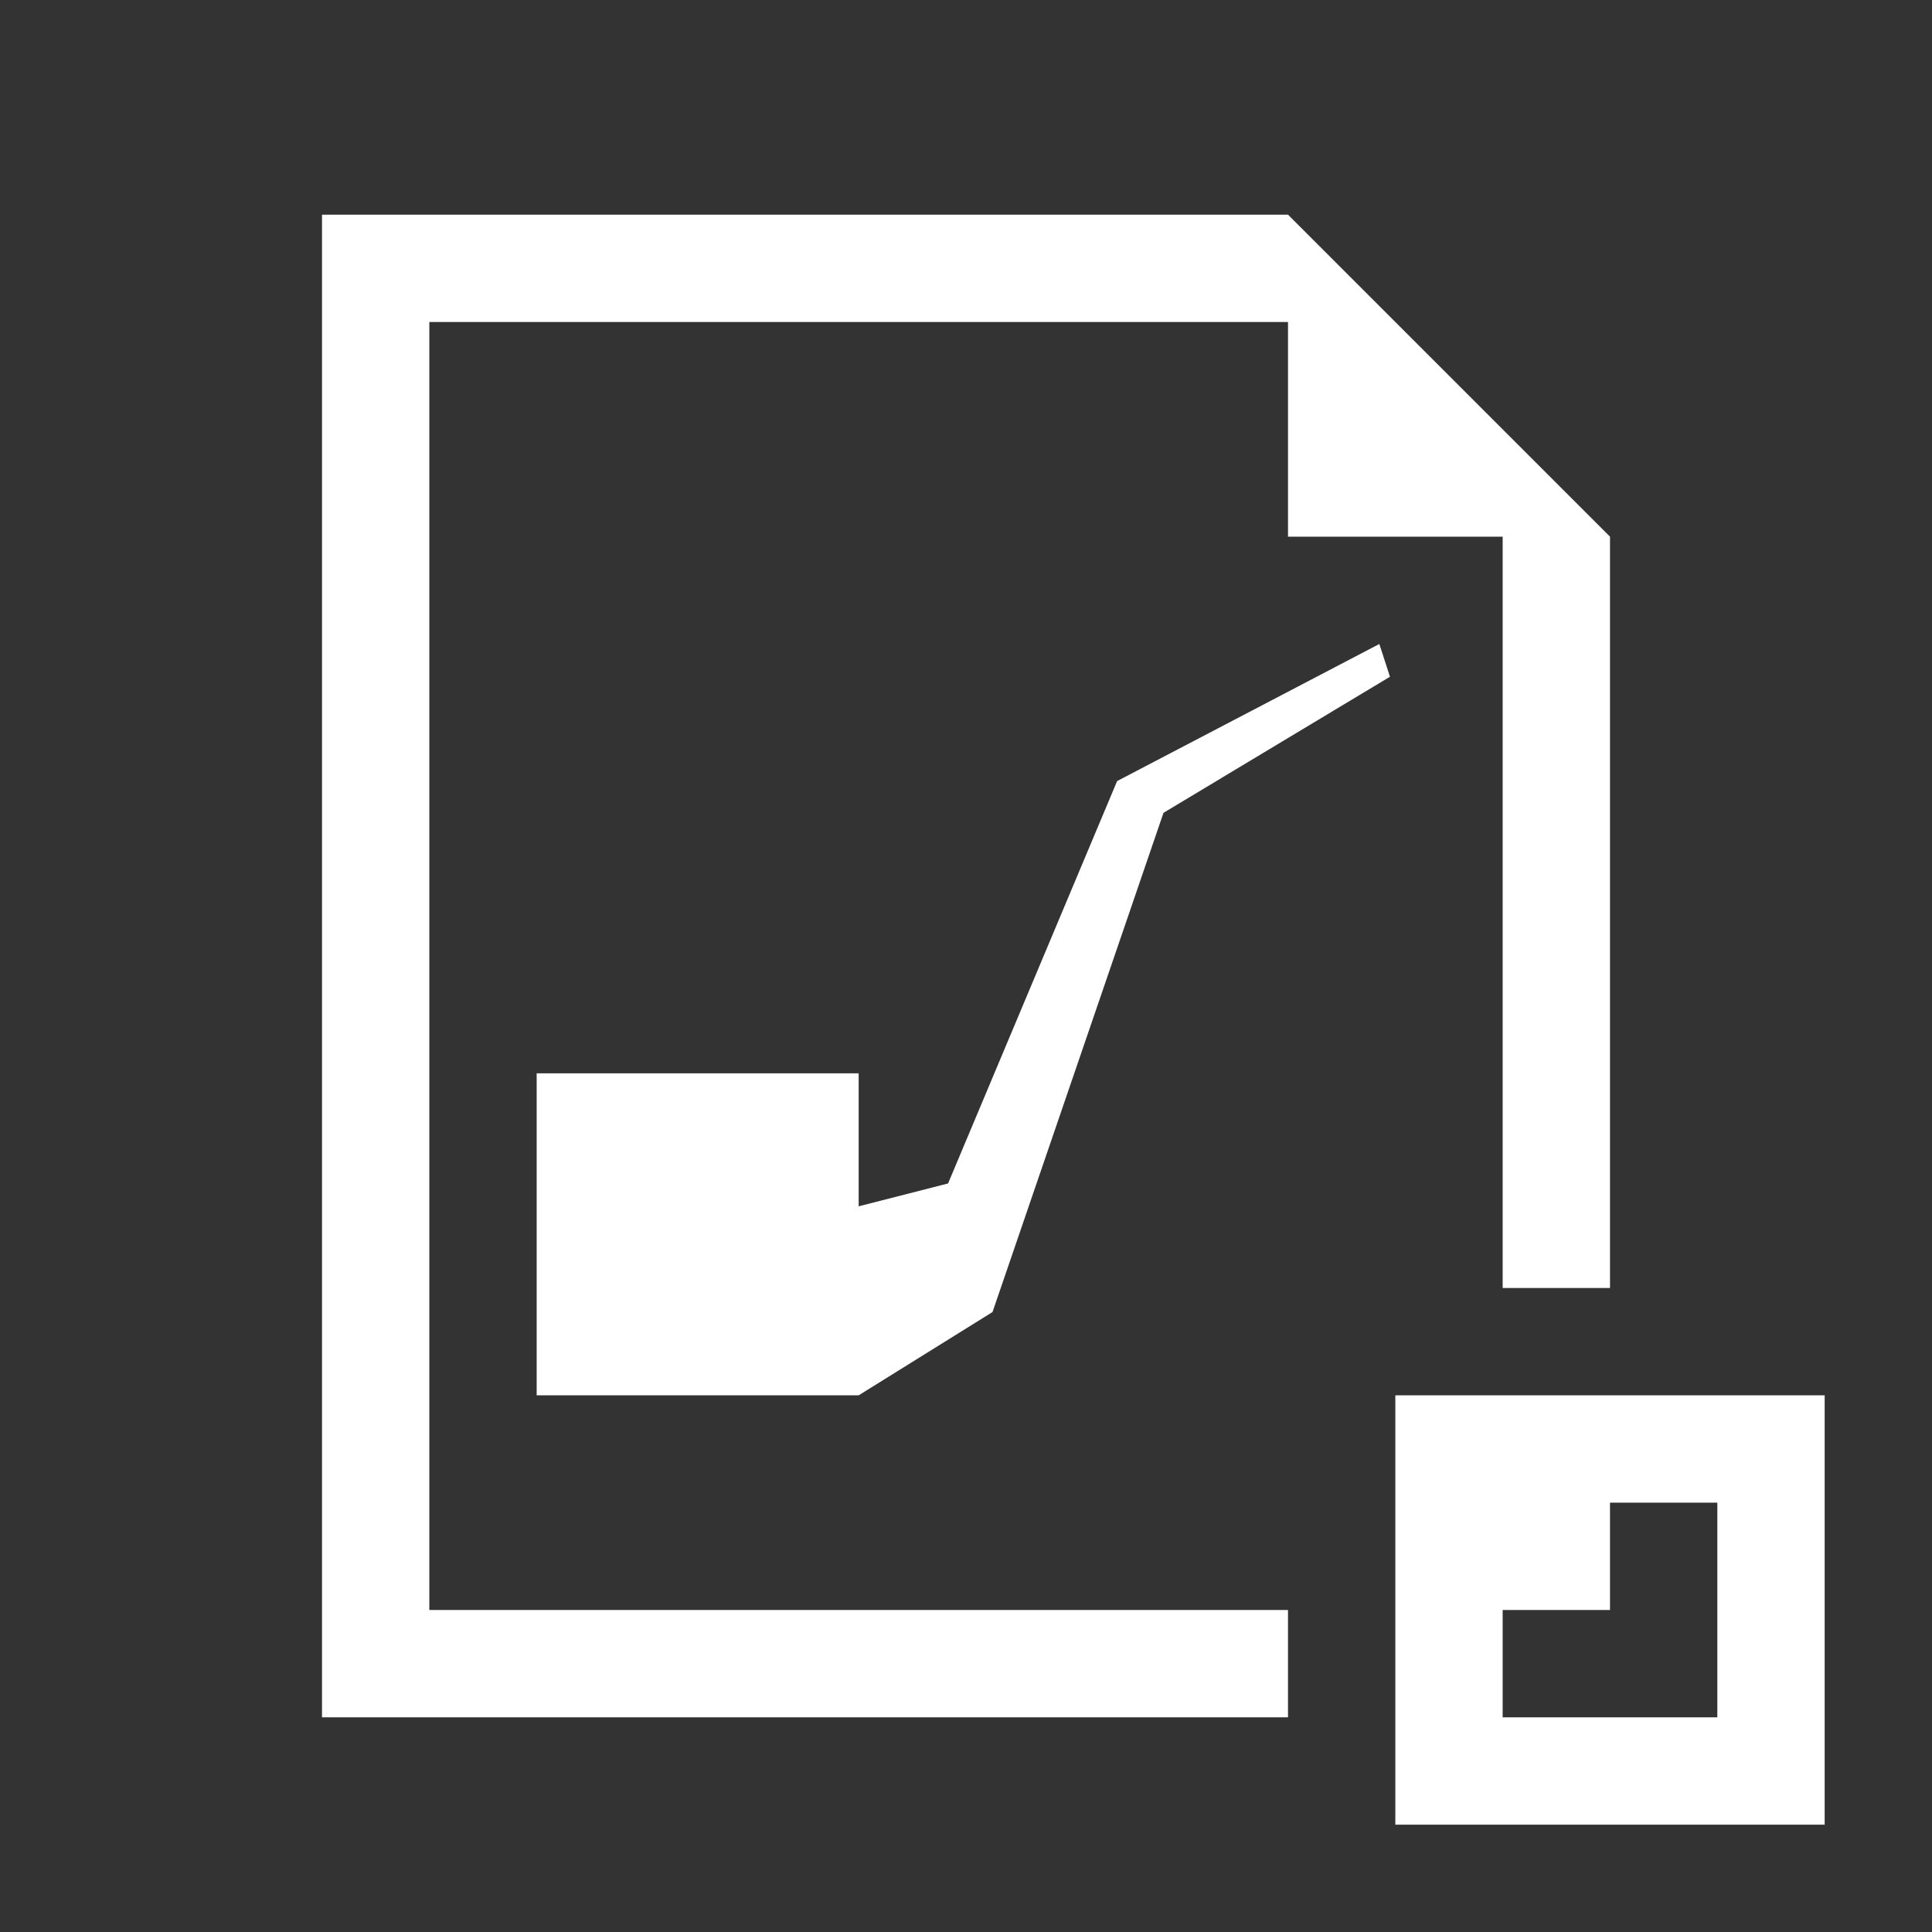 <?xml version="1.0" encoding="utf-8"?>
<svg version="1.1" id="img" xmlns="http://www.w3.org/2000/svg" xmlns:xlink="http://www.w3.org/1999/xlink" x="0px" y="0px"
	 width="18px" height="18px" viewBox="0 0 18 18" style="enable-background:new 0 0 18 18;" xml:space="preserve">
<rect x="0" y="0" width="18" height="18" fill="#333333" stroke="none"/>
<g id="file-native-import.inverted">
	<polygon style="fill:#FFFFFF;" points="12,15 4,15 4,3 12,3 12,5 14,5 14,12 15,12 15,5 12,2 3,2 3,16 12,16 	"/>
	<path style="fill:#FFFFFF;" d="M13,13v4h4v-4H13z M16,15v1h-1h-1v-1h1v-1h1V15z"/>
	<polygon style="fill:#FFFFFF;" points="5,10 8,10 8,11.239 8.833,11.026 10.408,7.277 12.851,6 12.95,6.305 10.84,7.573 
		9.247,12.224 8,13 5,13 	"/>
</g>
</svg>
